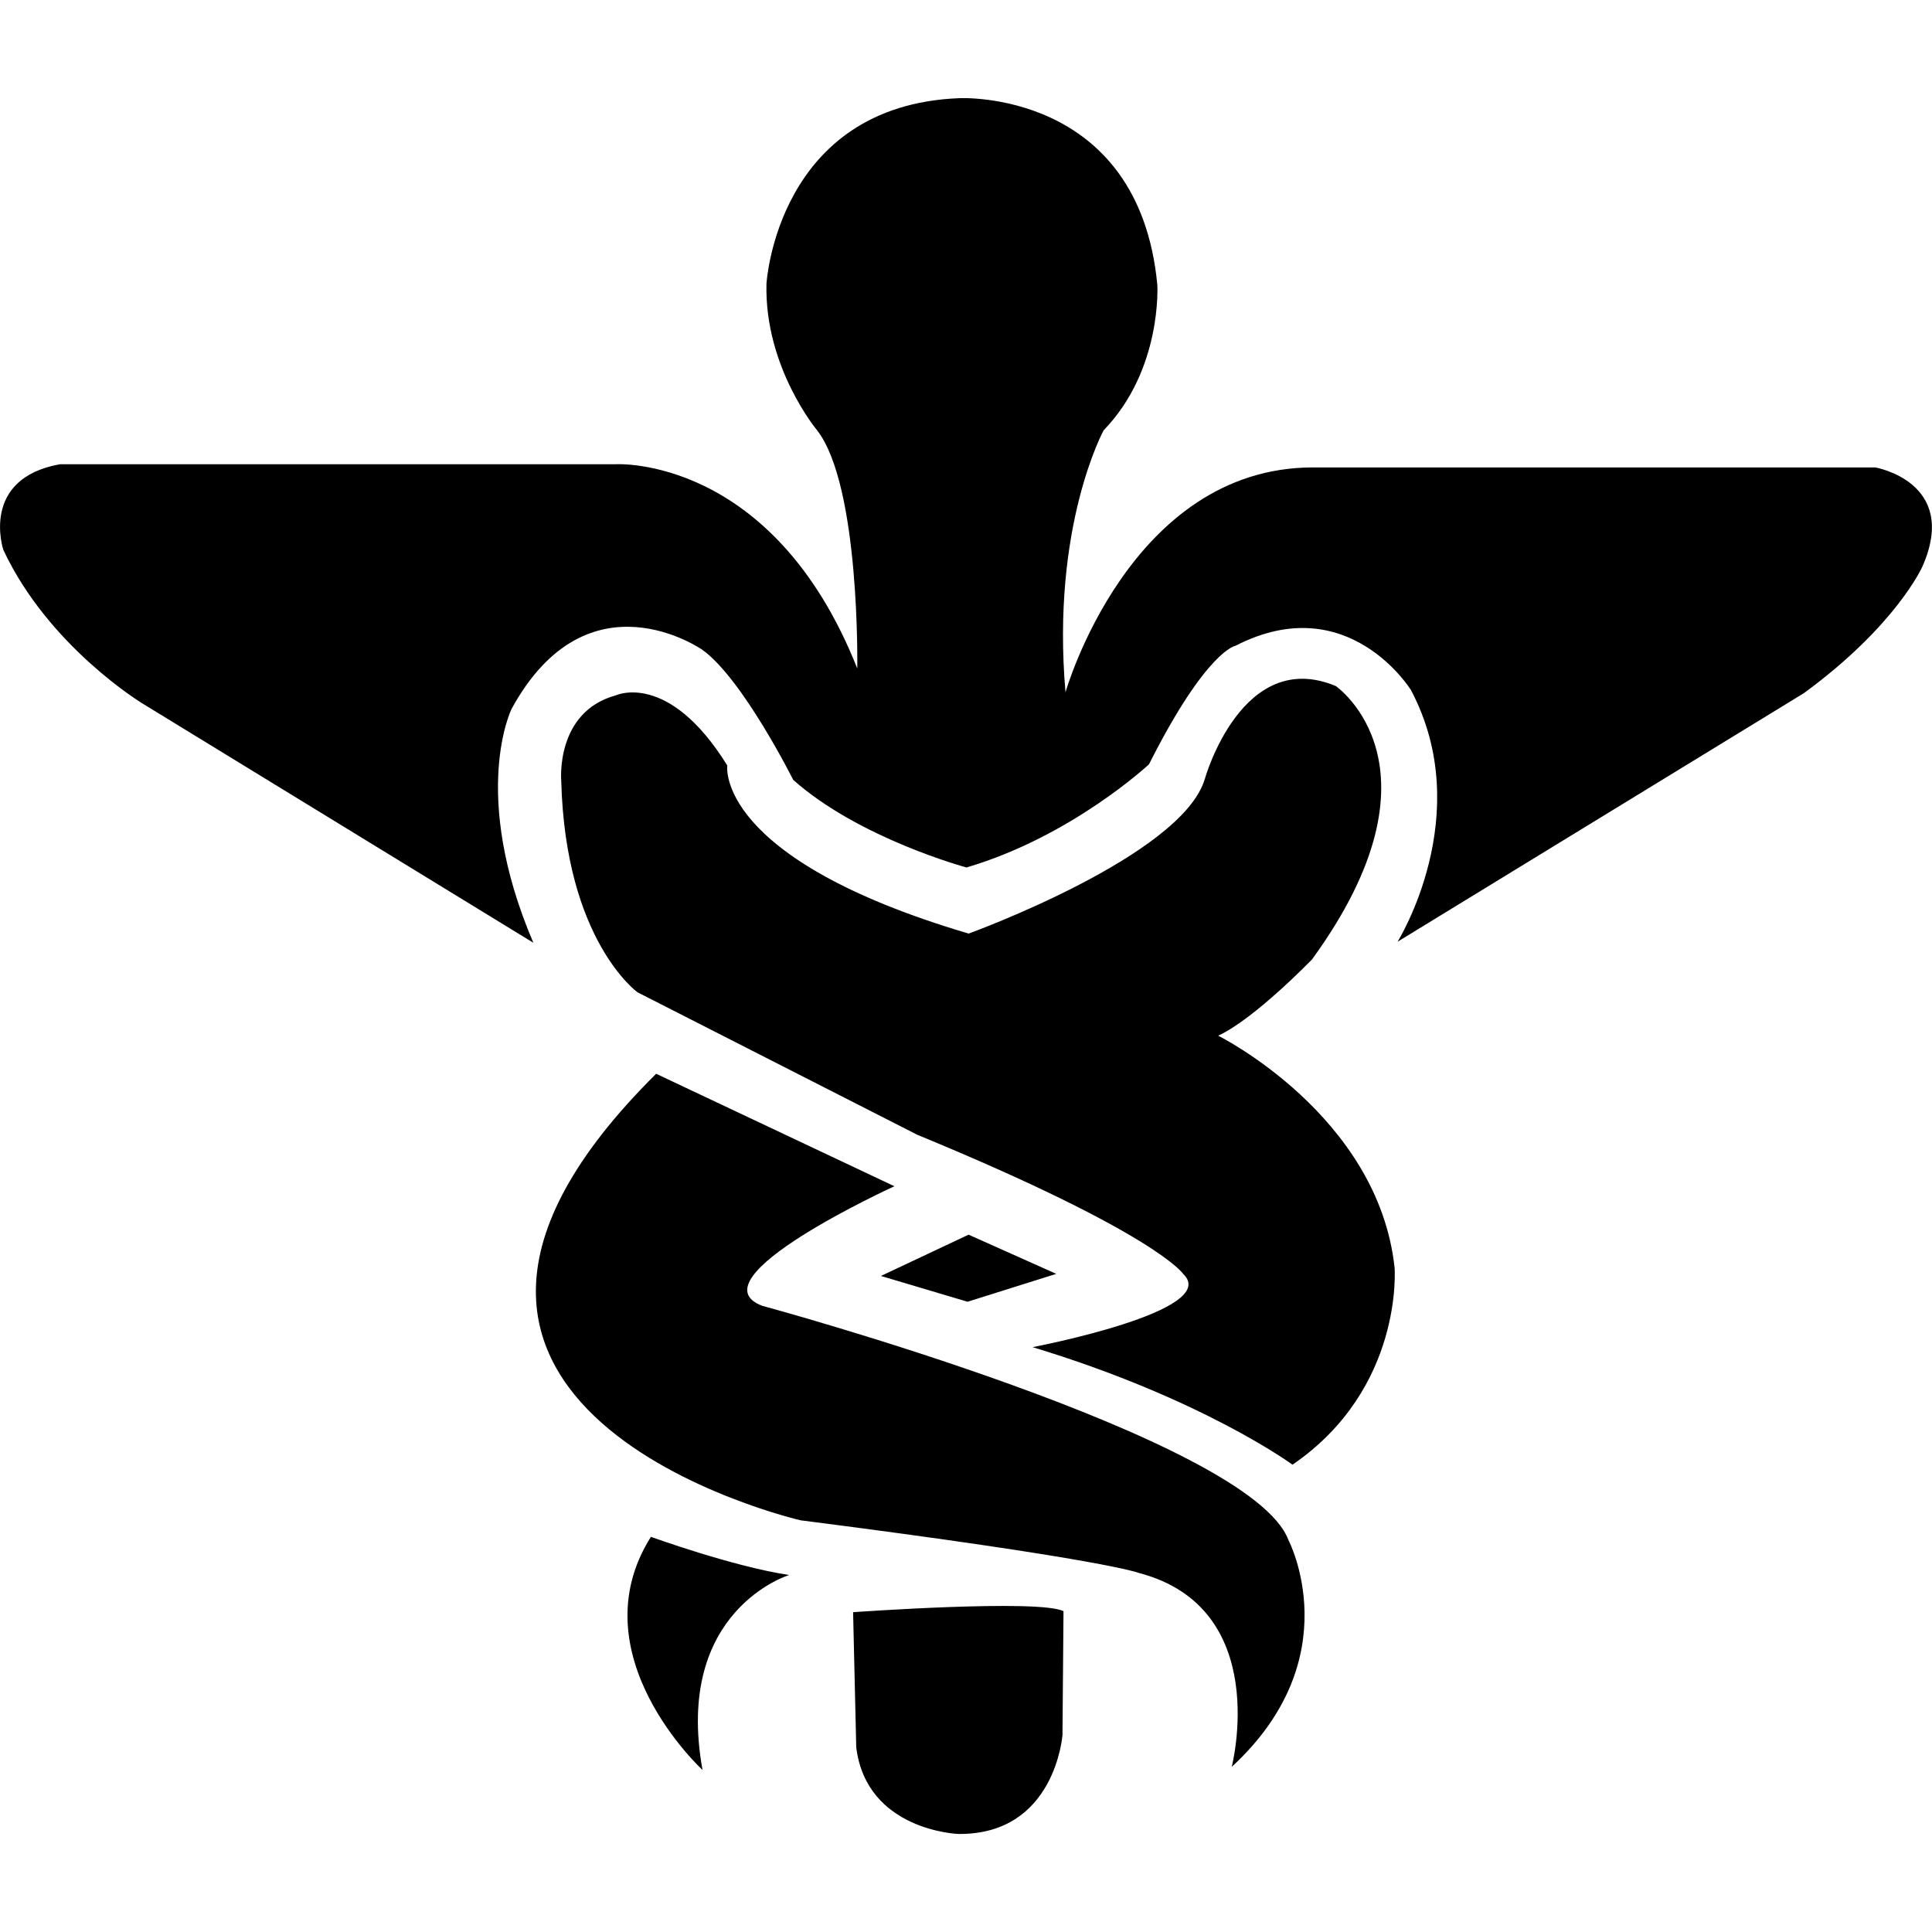<!-- Generated by IcoMoon.io -->
<svg version="1.1" xmlns="http://www.w3.org/2000/svg" width="32" height="32" viewBox="0 0 32 32">
<title>Caduceus-medical-symbol</title>
<path d="M31.058 7.742h-9.31c-3.041 0-4.1 3.724-4.1 3.724-0.239-2.75 0.632-4.339 0.632-4.339 0.974-1.008 0.889-2.409 0.889-2.409-0.308-3.245-3.28-3.092-3.28-3.092-3.024 0.119-3.194 3.075-3.194 3.075-0.034 1.383 0.838 2.425 0.838 2.425 0.717 0.922 0.666 3.946 0.666 3.946-1.401-3.536-3.998-3.383-3.998-3.383h-9.207c-1.333 0.239-0.939 1.418-0.939 1.418 0.751 1.606 2.305 2.545 2.305 2.545l6.474 3.963c-1.059-2.477-0.359-3.877-0.359-3.877 1.264-2.306 3.16-0.974 3.16-0.974 0.666 0.479 1.503 2.153 1.503 2.153 1.094 0.973 2.87 1.451 2.87 1.451 1.742-0.512 3.023-1.709 3.023-1.709 0.956-1.896 1.435-1.964 1.435-1.964 1.862-0.957 2.904 0.735 2.904 0.735 1.093 2.067-0.222 4.168-0.222 4.168l6.73-4.117c1.538-1.127 1.965-2.101 1.965-2.101 0.614-1.399-0.786-1.639-0.786-1.639zM20.177 17.154c0.598-0.273 1.555-1.264 1.555-1.264 2.323-3.195 0.393-4.527 0.393-4.527-1.555-0.649-2.169 1.537-2.169 1.537-0.376 1.281-3.912 2.563-3.912 2.563-4.219-1.247-3.998-2.784-3.998-2.784-0.973-1.572-1.845-1.162-1.845-1.162-1.008 0.274-0.905 1.418-0.905 1.418 0.069 2.647 1.264 3.501 1.264 3.501l4.63 2.358c3.98 1.64 4.407 2.306 4.407 2.306 0.649 0.615-2.494 1.213-2.494 1.213 2.819 0.854 4.305 1.947 4.305 1.947 1.845-1.264 1.691-3.262 1.691-3.262-0.273-2.527-2.921-3.843-2.921-3.843zM12.627 21.629c-1.179-0.445 2.187-1.981 2.187-1.981l-3.946-1.863c-5.603 5.552 2.392 7.396 2.392 7.396 5.073 0.649 5.603 0.872 5.603 0.872 2.221 0.581 1.538 3.212 1.538 3.212 1.965-1.811 0.939-3.758 0.939-3.758-0.632-1.691-8.712-3.878-8.712-3.878zM11.636 29.316c-0.479-2.648 1.435-3.229 1.435-3.229-0.923-0.137-2.29-0.632-2.29-0.632-1.229 1.948 0.854 3.86 0.854 3.86zM14.13 26.703l0.052 2.238c0.171 1.384 1.691 1.435 1.691 1.435 1.606 0.017 1.725-1.64 1.725-1.64l0.017-2.050c-0.41-0.204-3.485 0.017-3.485 0.017zM17.495 21.099l-1.452-0.649-1.452 0.684 1.435 0.427z"></path>
</svg>
